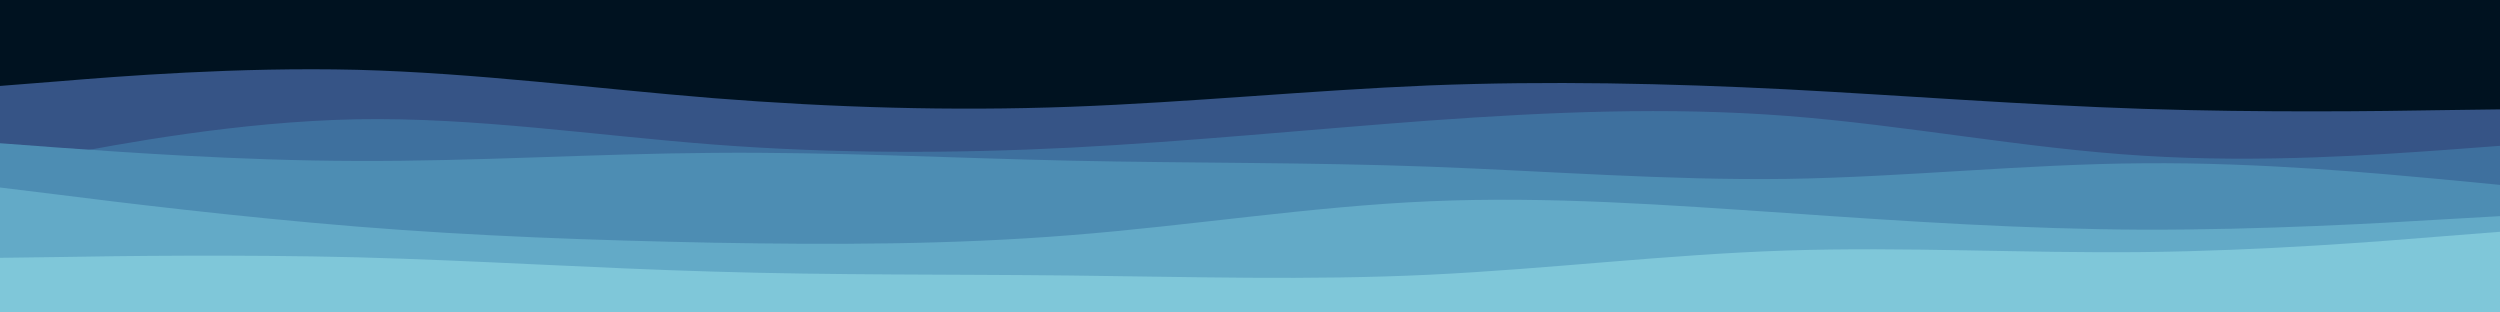 <svg id="visual" viewBox="0 0 960 120" width="960" height="120" xmlns="http://www.w3.org/2000/svg" xmlns:xlink="http://www.w3.org/1999/xlink" version="1.1"><rect x="0" y="0" width="960" height="120" fill="#001220"></rect><path d="M0 33L22.8 31.2C45.7 29.3 91.3 25.7 137 26.8C182.7 28 228.3 34 274 37.7C319.7 41.3 365.3 42.7 411.2 41C457 39.3 503 34.7 548.8 32.8C594.7 31 640.3 32 686 34.3C731.7 36.7 777.3 40.3 823 41.8C868.7 43.3 914.3 42.7 937.2 42.3L960 42L960 121L937.2 121C914.3 121 868.7 121 823 121C777.3 121 731.7 121 686 121C640.3 121 594.7 121 548.8 121C503 121 457 121 411.2 121C365.3 121 319.7 121 274 121C228.3 121 182.7 121 137 121C91.3 121 45.7 121 22.8 121L0 121Z" fill="#365486"></path><path d="M0 64L22.8 59.7C45.7 55.3 91.3 46.7 137 45.8C182.7 45 228.3 52 274 55.5C319.7 59 365.3 59 411.2 56.7C457 54.3 503 49.7 548.8 46.3C594.7 43 640.3 41 686 44.5C731.7 48 777.3 57 823 59.8C868.7 62.7 914.3 59.3 937.2 57.7L960 56L960 121L937.2 121C914.3 121 868.7 121 823 121C777.3 121 731.7 121 686 121C640.3 121 594.7 121 548.8 121C503 121 457 121 411.2 121C365.3 121 319.7 121 274 121C228.3 121 182.7 121 137 121C91.3 121 45.7 121 22.8 121L0 121Z" fill="#3e709e"></path><path d="M0 55L22.8 56.7C45.7 58.3 91.3 61.7 137 61.8C182.7 62 228.3 59 274 58.7C319.7 58.3 365.3 60.7 411.2 61.7C457 62.7 503 62.3 548.8 64C594.7 65.7 640.3 69.3 686 68.7C731.7 68 777.3 63 823 62.7C868.7 62.3 914.3 66.7 937.2 68.8L960 71L960 121L937.2 121C914.3 121 868.7 121 823 121C777.3 121 731.7 121 686 121C640.3 121 594.7 121 548.8 121C503 121 457 121 411.2 121C365.3 121 319.7 121 274 121C228.3 121 182.7 121 137 121C91.3 121 45.7 121 22.8 121L0 121Z" fill="#4d8db3"></path><path d="M0 72L22.8 74.8C45.7 77.7 91.3 83.3 137 87C182.7 90.7 228.3 92.3 274 93.2C319.7 94 365.3 94 411.2 90.3C457 86.7 503 79.3 548.8 77.3C594.7 75.3 640.3 78.7 686 81.8C731.7 85 777.3 88 823 88.2C868.7 88.3 914.3 85.7 937.2 84.3L960 83L960 121L937.2 121C914.3 121 868.7 121 823 121C777.3 121 731.7 121 686 121C640.3 121 594.7 121 548.8 121C503 121 457 121 411.2 121C365.3 121 319.7 121 274 121C228.3 121 182.7 121 137 121C91.3 121 45.7 121 22.8 121L0 121Z" fill="#63aac7"></path><path d="M0 99L22.8 98.7C45.7 98.3 91.3 97.7 137 98.8C182.7 100 228.3 103 274 104.3C319.7 105.7 365.3 105.3 411.2 105.8C457 106.3 503 107.7 548.8 105.5C594.7 103.3 640.3 97.7 686 96.2C731.7 94.7 777.3 97.3 823 96.8C868.7 96.3 914.3 92.7 937.2 90.8L960 89L960 121L937.2 121C914.3 121 868.7 121 823 121C777.3 121 731.7 121 686 121C640.3 121 594.7 121 548.8 121C503 121 457 121 411.2 121C365.3 121 319.7 121 274 121C228.3 121 182.7 121 137 121C91.3 121 45.7 121 22.8 121L0 121Z" fill="#7fc7d9"></path></svg>